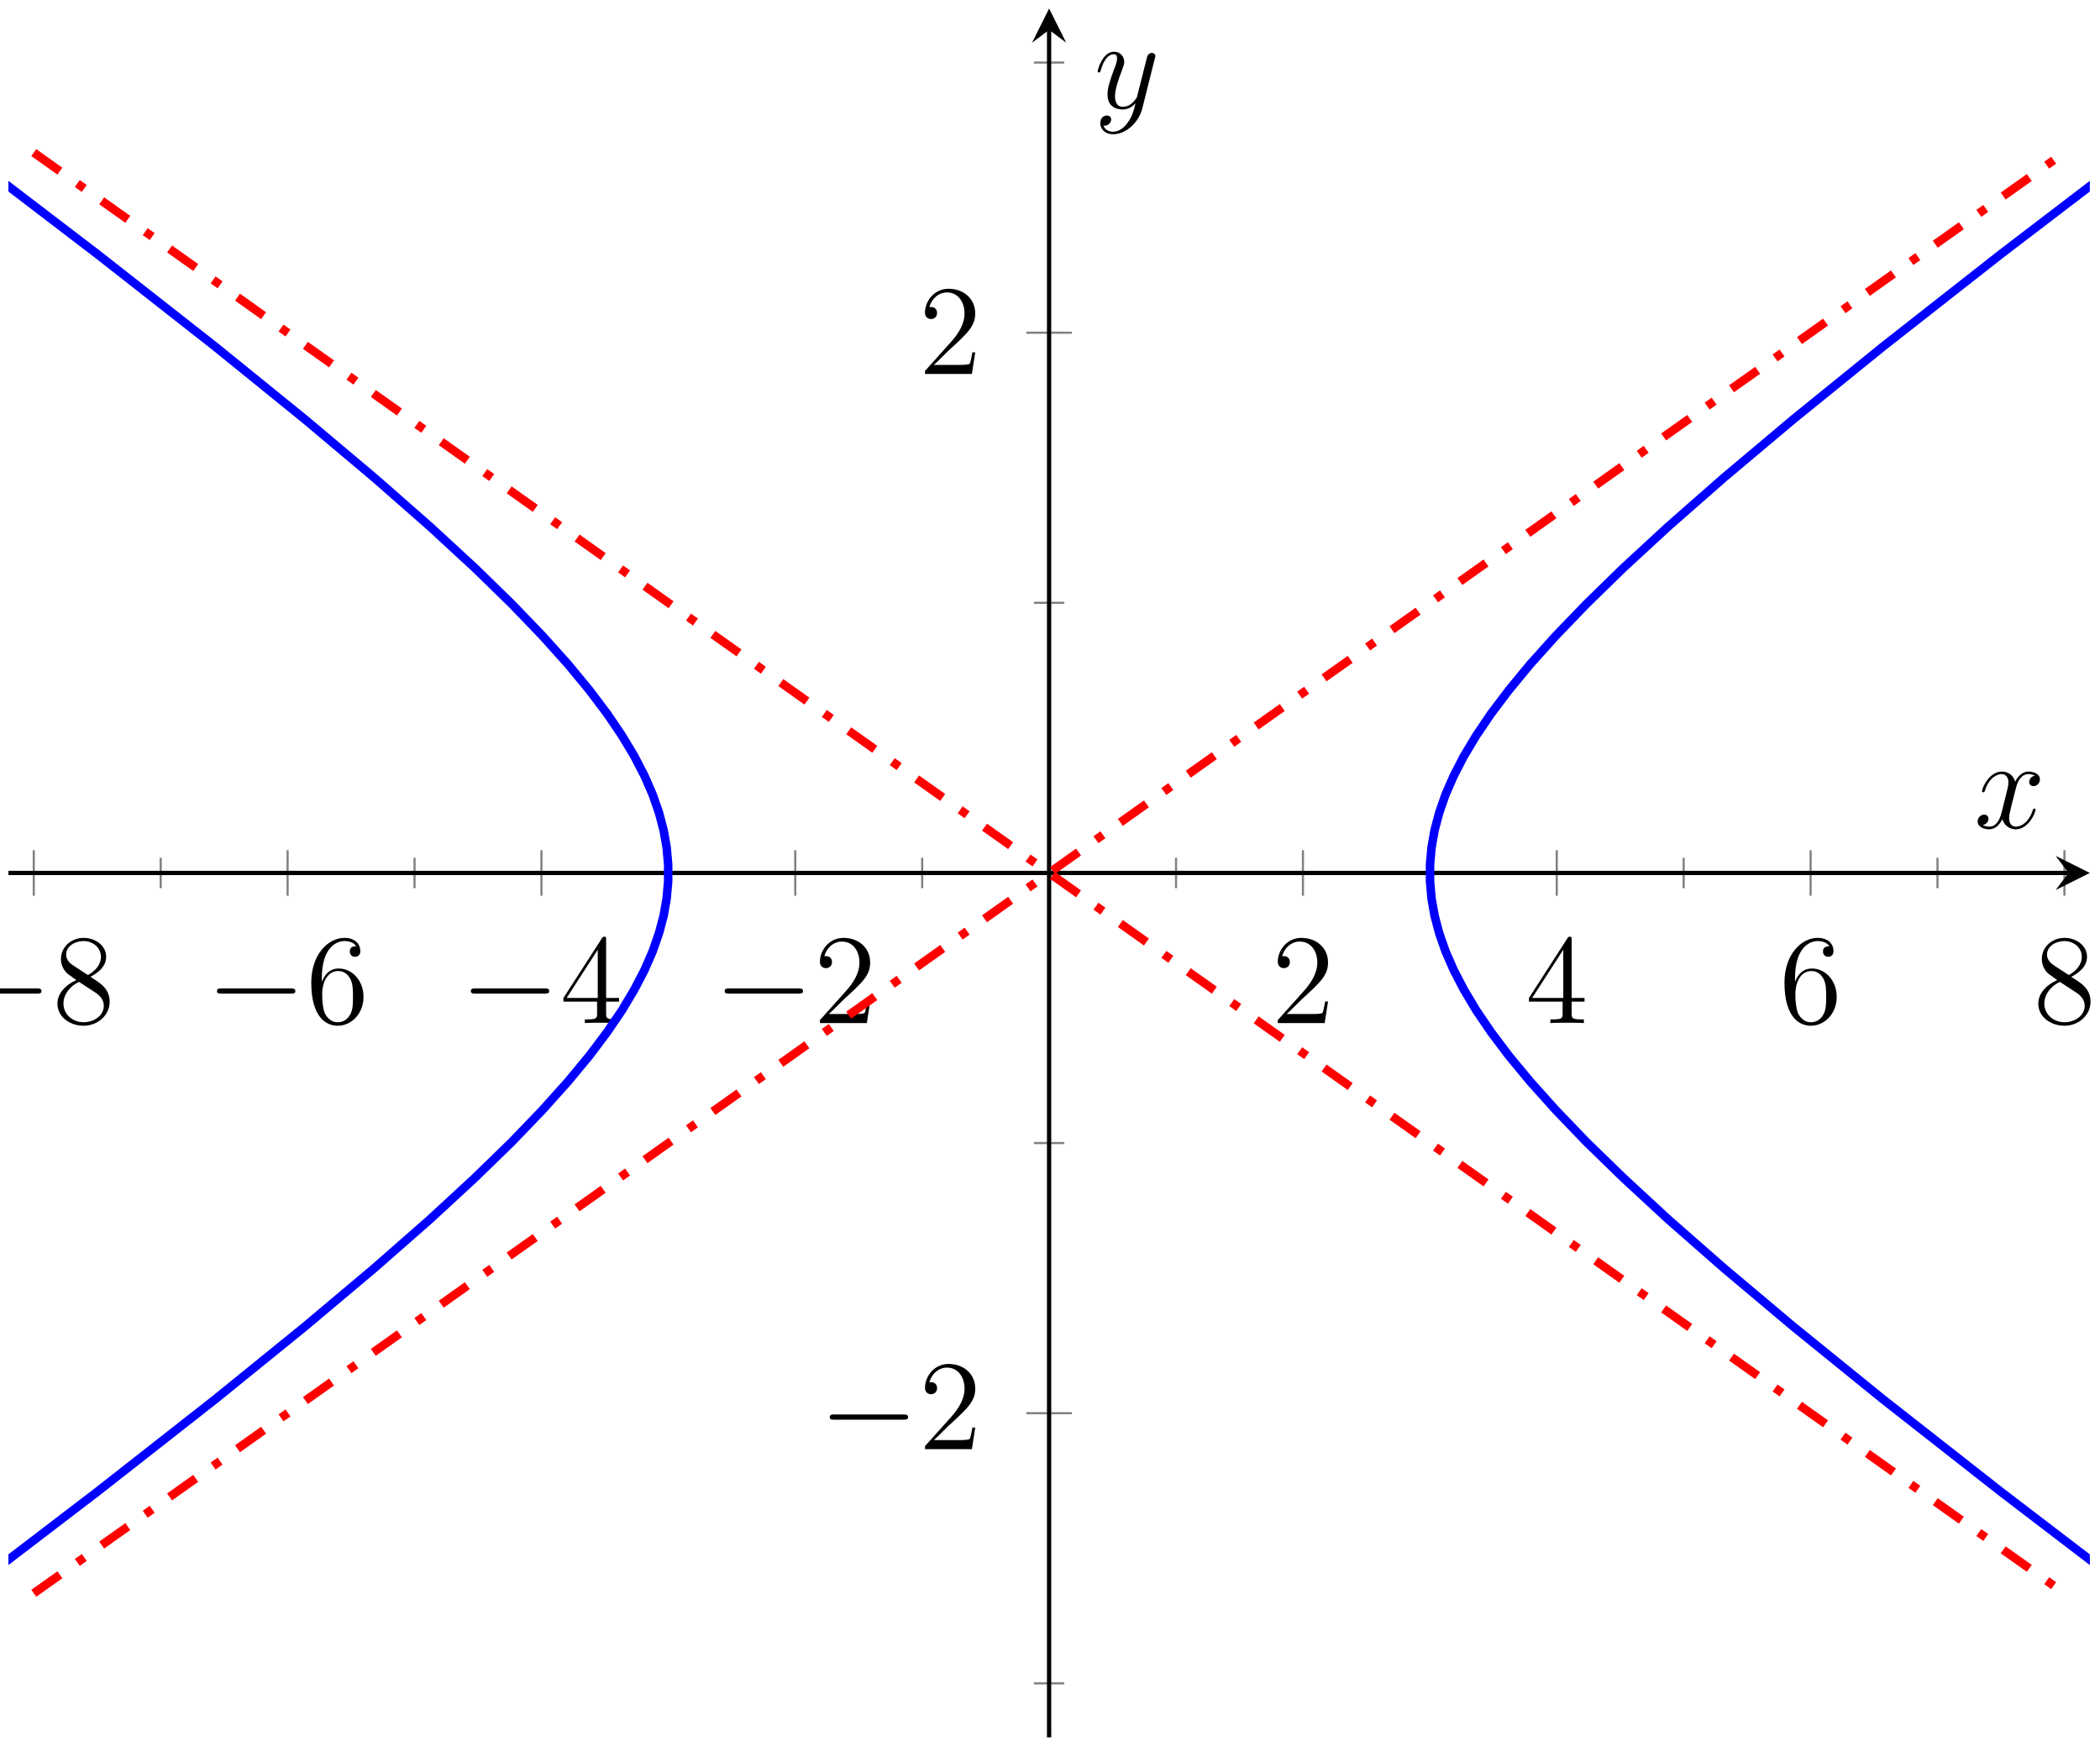 <?xml version="1.0" encoding="UTF-8"?>
<svg xmlns="http://www.w3.org/2000/svg" xmlns:xlink="http://www.w3.org/1999/xlink" width="196pt" height="163pt" viewBox="0 0 196 163" version="1.1">
<defs>
<g>
<symbol overflow="visible" id="glyph0-0">
<path style="stroke:none;" d=""/>
</symbol>
<symbol overflow="visible" id="glyph0-1">
<path style="stroke:none;" d="M 7.875 -2.75 C 8.078 -2.75 8.297 -2.75 8.297 -2.984 C 8.297 -3.234 8.078 -3.234 7.875 -3.234 L 1.406 -3.234 C 1.203 -3.234 0.984 -3.234 0.984 -2.984 C 0.984 -2.75 1.203 -2.75 1.406 -2.75 Z M 7.875 -2.75 "/>
</symbol>
<symbol overflow="visible" id="glyph1-0">
<path style="stroke:none;" d=""/>
</symbol>
<symbol overflow="visible" id="glyph1-1">
<path style="stroke:none;" d="M 3.562 -4.312 C 4.156 -4.641 5.031 -5.188 5.031 -6.188 C 5.031 -7.234 4.031 -7.953 2.922 -7.953 C 1.75 -7.953 0.812 -7.078 0.812 -5.984 C 0.812 -5.578 0.938 -5.172 1.266 -4.766 C 1.406 -4.609 1.406 -4.609 2.25 -4.016 C 1.094 -3.484 0.484 -2.672 0.484 -1.812 C 0.484 -0.531 1.703 0.25 2.922 0.25 C 4.25 0.25 5.359 -0.734 5.359 -1.984 C 5.359 -3.203 4.5 -3.734 3.562 -4.312 Z M 1.938 -5.391 C 1.781 -5.5 1.297 -5.812 1.297 -6.391 C 1.297 -7.172 2.109 -7.656 2.922 -7.656 C 3.781 -7.656 4.547 -7.047 4.547 -6.188 C 4.547 -5.453 4.016 -4.859 3.328 -4.484 Z M 2.5 -3.844 L 3.938 -2.906 C 4.25 -2.703 4.812 -2.328 4.812 -1.609 C 4.812 -0.688 3.891 -0.078 2.922 -0.078 C 1.906 -0.078 1.047 -0.812 1.047 -1.812 C 1.047 -2.734 1.719 -3.484 2.5 -3.844 Z M 2.5 -3.844 "/>
</symbol>
<symbol overflow="visible" id="glyph1-2">
<path style="stroke:none;" d="M 1.469 -4.156 C 1.469 -7.188 2.938 -7.656 3.578 -7.656 C 4.016 -7.656 4.453 -7.531 4.672 -7.172 C 4.531 -7.172 4.078 -7.172 4.078 -6.688 C 4.078 -6.422 4.25 -6.188 4.562 -6.188 C 4.859 -6.188 5.062 -6.375 5.062 -6.719 C 5.062 -7.344 4.609 -7.953 3.578 -7.953 C 2.062 -7.953 0.484 -6.406 0.484 -3.781 C 0.484 -0.484 1.922 0.25 2.938 0.25 C 4.25 0.25 5.359 -0.891 5.359 -2.438 C 5.359 -4.031 4.25 -5.094 3.047 -5.094 C 1.984 -5.094 1.594 -4.172 1.469 -3.844 Z M 2.938 -0.078 C 2.188 -0.078 1.828 -0.734 1.719 -0.984 C 1.609 -1.297 1.5 -1.891 1.5 -2.719 C 1.5 -3.672 1.922 -4.859 3 -4.859 C 3.656 -4.859 4 -4.406 4.188 -4 C 4.375 -3.562 4.375 -2.969 4.375 -2.453 C 4.375 -1.844 4.375 -1.297 4.141 -0.844 C 3.844 -0.281 3.422 -0.078 2.938 -0.078 Z M 2.938 -0.078 "/>
</symbol>
<symbol overflow="visible" id="glyph1-3">
<path style="stroke:none;" d="M 4.312 -7.781 C 4.312 -8.016 4.312 -8.062 4.141 -8.062 C 4.047 -8.062 4.016 -8.062 3.922 -7.922 L 0.328 -2.344 L 0.328 -2 L 3.469 -2 L 3.469 -0.906 C 3.469 -0.469 3.438 -0.344 2.562 -0.344 L 2.328 -0.344 L 2.328 0 C 2.609 -0.031 3.547 -0.031 3.891 -0.031 C 4.219 -0.031 5.172 -0.031 5.453 0 L 5.453 -0.344 L 5.219 -0.344 C 4.344 -0.344 4.312 -0.469 4.312 -0.906 L 4.312 -2 L 5.516 -2 L 5.516 -2.344 L 4.312 -2.344 Z M 3.531 -6.844 L 3.531 -2.344 L 0.625 -2.344 Z M 3.531 -6.844 "/>
</symbol>
<symbol overflow="visible" id="glyph1-4">
<path style="stroke:none;" d="M 5.266 -2.016 L 5 -2.016 C 4.953 -1.812 4.859 -1.141 4.75 -0.953 C 4.656 -0.844 3.984 -0.844 3.625 -0.844 L 1.406 -0.844 C 1.734 -1.125 2.469 -1.891 2.766 -2.172 C 4.594 -3.844 5.266 -4.469 5.266 -5.656 C 5.266 -7.031 4.172 -7.953 2.781 -7.953 C 1.406 -7.953 0.578 -6.766 0.578 -5.734 C 0.578 -5.125 1.109 -5.125 1.141 -5.125 C 1.406 -5.125 1.703 -5.312 1.703 -5.688 C 1.703 -6.031 1.484 -6.25 1.141 -6.25 C 1.047 -6.25 1.016 -6.25 0.984 -6.234 C 1.203 -7.047 1.859 -7.609 2.625 -7.609 C 3.641 -7.609 4.266 -6.75 4.266 -5.656 C 4.266 -4.641 3.688 -3.75 3 -2.984 L 0.578 -0.281 L 0.578 0 L 4.953 0 Z M 5.266 -2.016 "/>
</symbol>
<symbol overflow="visible" id="glyph2-0">
<path style="stroke:none;" d=""/>
</symbol>
<symbol overflow="visible" id="glyph2-1">
<path style="stroke:none;" d="M 5.672 -4.875 C 5.281 -4.812 5.141 -4.516 5.141 -4.297 C 5.141 -4 5.359 -3.906 5.531 -3.906 C 5.891 -3.906 6.141 -4.219 6.141 -4.547 C 6.141 -5.047 5.562 -5.266 5.062 -5.266 C 4.344 -5.266 3.938 -4.547 3.828 -4.328 C 3.547 -5.219 2.812 -5.266 2.594 -5.266 C 1.375 -5.266 0.734 -3.703 0.734 -3.438 C 0.734 -3.391 0.781 -3.328 0.859 -3.328 C 0.953 -3.328 0.984 -3.406 1 -3.453 C 1.406 -4.781 2.219 -5.031 2.562 -5.031 C 3.094 -5.031 3.203 -4.531 3.203 -4.25 C 3.203 -3.984 3.125 -3.703 2.984 -3.125 L 2.578 -1.5 C 2.406 -0.781 2.062 -0.125 1.422 -0.125 C 1.359 -0.125 1.062 -0.125 0.812 -0.281 C 1.25 -0.359 1.344 -0.719 1.344 -0.859 C 1.344 -1.094 1.156 -1.25 0.938 -1.25 C 0.641 -1.25 0.328 -0.984 0.328 -0.609 C 0.328 -0.109 0.891 0.125 1.406 0.125 C 1.984 0.125 2.391 -0.328 2.641 -0.828 C 2.828 -0.125 3.438 0.125 3.875 0.125 C 5.094 0.125 5.734 -1.453 5.734 -1.703 C 5.734 -1.766 5.688 -1.812 5.625 -1.812 C 5.516 -1.812 5.5 -1.75 5.469 -1.656 C 5.141 -0.609 4.453 -0.125 3.906 -0.125 C 3.484 -0.125 3.266 -0.438 3.266 -0.922 C 3.266 -1.188 3.312 -1.375 3.5 -2.156 L 3.922 -3.797 C 4.094 -4.5 4.5 -5.031 5.062 -5.031 C 5.078 -5.031 5.422 -5.031 5.672 -4.875 Z M 5.672 -4.875 "/>
</symbol>
<symbol overflow="visible" id="glyph2-2">
<path style="stroke:none;" d="M 3.141 1.344 C 2.828 1.797 2.359 2.203 1.766 2.203 C 1.625 2.203 1.047 2.172 0.875 1.625 C 0.906 1.641 0.969 1.641 0.984 1.641 C 1.344 1.641 1.594 1.328 1.594 1.047 C 1.594 0.781 1.359 0.688 1.188 0.688 C 0.984 0.688 0.578 0.828 0.578 1.406 C 0.578 2.016 1.094 2.438 1.766 2.438 C 2.969 2.438 4.172 1.344 4.5 0.016 L 5.672 -4.656 C 5.688 -4.703 5.719 -4.781 5.719 -4.859 C 5.719 -5.031 5.562 -5.156 5.391 -5.156 C 5.281 -5.156 5.031 -5.109 4.938 -4.75 L 4.047 -1.234 C 4 -1.016 4 -0.984 3.891 -0.859 C 3.656 -0.531 3.266 -0.125 2.688 -0.125 C 2.016 -0.125 1.953 -0.781 1.953 -1.094 C 1.953 -1.781 2.281 -2.703 2.609 -3.562 C 2.734 -3.906 2.812 -4.078 2.812 -4.312 C 2.812 -4.812 2.453 -5.266 1.859 -5.266 C 0.766 -5.266 0.328 -3.531 0.328 -3.438 C 0.328 -3.391 0.375 -3.328 0.453 -3.328 C 0.562 -3.328 0.578 -3.375 0.625 -3.547 C 0.906 -4.547 1.359 -5.031 1.828 -5.031 C 1.938 -5.031 2.141 -5.031 2.141 -4.641 C 2.141 -4.328 2.016 -3.984 1.828 -3.531 C 1.25 -1.953 1.25 -1.562 1.25 -1.281 C 1.25 -0.141 2.062 0.125 2.656 0.125 C 3 0.125 3.438 0.016 3.844 -0.438 L 3.859 -0.422 C 3.688 0.281 3.562 0.75 3.141 1.344 Z M 3.141 1.344 "/>
</symbol>
</g>
<clipPath id="clip1">
  <path d="M 122 0.797 L 195.051 0.797 L 195.051 162.188 L 122 162.188 Z M 122 0.797 "/>
</clipPath>
<clipPath id="clip2">
  <path d="M 0.785 0.797 L 74 0.797 L 74 162.188 L 0.785 162.188 Z M 0.785 0.797 "/>
</clipPath>
<clipPath id="clip3">
  <path d="M 0.785 2 L 195.051 2 L 195.051 161 L 0.785 161 Z M 0.785 2 "/>
</clipPath>
</defs>
<g id="surface1">
<path style="fill:none;stroke-width:0.199;stroke-linecap:butt;stroke-linejoin:miter;stroke:rgb(50%,50%,50%);stroke-opacity:1;stroke-miterlimit:10;" d="M 20.98 79.276 L 20.98 82.112 M 44.671 79.276 L 44.671 82.112 M 68.362 79.276 L 68.362 82.112 M 92.053 79.276 L 92.053 82.112 M 115.744 79.276 L 115.744 82.112 M 139.431 79.276 L 139.431 82.112 M 163.122 79.276 L 163.122 82.112 M 186.813 79.276 L 186.813 82.112 " transform="matrix(1,0,0,-1,-5.981,162.186)"/>
<path style="fill:none;stroke-width:0.199;stroke-linecap:butt;stroke-linejoin:miter;stroke:rgb(50%,50%,50%);stroke-opacity:1;stroke-miterlimit:10;" d="M 9.133 78.569 L 9.133 82.819 M 32.824 78.569 L 32.824 82.819 M 56.515 78.569 L 56.515 82.819 M 80.206 78.569 L 80.206 82.819 M 127.588 78.569 L 127.588 82.819 M 151.279 78.569 L 151.279 82.819 M 174.97 78.569 L 174.97 82.819 M 198.661 78.569 L 198.661 82.819 " transform="matrix(1,0,0,-1,-5.981,162.186)"/>
<path style="fill:none;stroke-width:0.199;stroke-linecap:butt;stroke-linejoin:miter;stroke:rgb(50%,50%,50%);stroke-opacity:1;stroke-miterlimit:10;" d="M 102.479 5.041 L 105.315 5.041 M 102.479 55.479 L 105.315 55.479 M 102.479 105.913 L 105.315 105.913 M 102.479 156.346 L 105.315 156.346 " transform="matrix(1,0,0,-1,-5.981,162.186)"/>
<path style="fill:none;stroke-width:0.199;stroke-linecap:butt;stroke-linejoin:miter;stroke:rgb(50%,50%,50%);stroke-opacity:1;stroke-miterlimit:10;" d="M 101.772 30.26 L 106.022 30.26 M 101.772 131.127 L 106.022 131.127 " transform="matrix(1,0,0,-1,-5.981,162.186)"/>
<path style="fill:none;stroke-width:0.399;stroke-linecap:butt;stroke-linejoin:miter;stroke:rgb(0%,0%,0%);stroke-opacity:1;stroke-miterlimit:10;" d="M 6.766 80.694 L 199.036 80.694 " transform="matrix(1,0,0,-1,-5.981,162.186)"/>
<path style=" stroke:none;fill-rule:nonzero;fill:rgb(0%,0%,0%);fill-opacity:1;" d="M 195.051 81.492 L 191.863 79.898 L 193.059 81.492 L 191.863 83.086 "/>
<path style="fill:none;stroke-width:0.399;stroke-linecap:butt;stroke-linejoin:miter;stroke:rgb(0%,0%,0%);stroke-opacity:1;stroke-miterlimit:10;" d="M 103.897 -0.002 L 103.897 159.397 " transform="matrix(1,0,0,-1,-5.981,162.186)"/>
<path style=" stroke:none;fill-rule:nonzero;fill:rgb(0%,0%,0%);fill-opacity:1;" d="M 97.918 0.797 L 96.324 3.984 L 97.918 2.789 L 99.512 3.984 "/>
<g style="fill:rgb(0%,0%,0%);fill-opacity:1;">
  <use xlink:href="#glyph0-1" x="-4.423" y="95.506"/>
</g>
<g style="fill:rgb(0%,0%,0%);fill-opacity:1;">
  <use xlink:href="#glyph1-1" x="4.876" y="95.506"/>
</g>
<g style="fill:rgb(0%,0%,0%);fill-opacity:1;">
  <use xlink:href="#glyph0-1" x="19.269" y="95.506"/>
</g>
<g style="fill:rgb(0%,0%,0%);fill-opacity:1;">
  <use xlink:href="#glyph1-2" x="28.568" y="95.506"/>
</g>
<g style="fill:rgb(0%,0%,0%);fill-opacity:1;">
  <use xlink:href="#glyph0-1" x="42.96" y="95.506"/>
</g>
<g style="fill:rgb(0%,0%,0%);fill-opacity:1;">
  <use xlink:href="#glyph1-3" x="52.259" y="95.506"/>
</g>
<g style="fill:rgb(0%,0%,0%);fill-opacity:1;">
  <use xlink:href="#glyph0-1" x="66.651" y="95.506"/>
</g>
<g style="fill:rgb(0%,0%,0%);fill-opacity:1;">
  <use xlink:href="#glyph1-4" x="75.95" y="95.506"/>
</g>
<g style="fill:rgb(0%,0%,0%);fill-opacity:1;">
  <use xlink:href="#glyph1-4" x="118.683" y="95.506"/>
</g>
<g style="fill:rgb(0%,0%,0%);fill-opacity:1;">
  <use xlink:href="#glyph1-3" x="142.374" y="95.506"/>
</g>
<g style="fill:rgb(0%,0%,0%);fill-opacity:1;">
  <use xlink:href="#glyph1-2" x="166.066" y="95.506"/>
</g>
<g style="fill:rgb(0%,0%,0%);fill-opacity:1;">
  <use xlink:href="#glyph1-1" x="189.757" y="95.506"/>
</g>
<g style="fill:rgb(0%,0%,0%);fill-opacity:1;">
  <use xlink:href="#glyph0-1" x="76.457" y="135.28"/>
</g>
<g style="fill:rgb(0%,0%,0%);fill-opacity:1;">
  <use xlink:href="#glyph1-4" x="85.756" y="135.28"/>
</g>
<g style="fill:rgb(0%,0%,0%);fill-opacity:1;">
  <use xlink:href="#glyph1-4" x="85.755" y="34.91"/>
</g>
<g clip-path="url(#clip1)" clip-rule="nonzero">
<path style="fill:none;stroke-width:0.797;stroke-linecap:butt;stroke-linejoin:miter;stroke:rgb(0%,0%,100%);stroke-opacity:1;stroke-miterlimit:10;" d="M 207.793 11.413 L 192.704 22.948 L 181.696 31.584 L 173.364 38.342 L 166.868 43.807 L 161.681 48.358 L 157.493 52.229 L 154.04 55.588 L 151.193 58.553 L 148.81 61.209 L 146.814 63.62 L 145.15 65.831 L 143.751 67.889 L 142.603 69.815 L 141.654 71.643 L 140.892 73.389 L 140.306 75.073 L 139.873 76.709 L 139.591 78.315 L 139.451 79.905 L 139.451 81.483 L 139.591 83.069 L 139.873 84.674 L 140.306 86.311 L 140.892 87.999 L 141.654 89.745 L 142.595 91.569 L 143.751 93.499 L 145.142 95.553 L 146.814 97.768 L 148.802 100.178 L 151.185 102.831 L 154.04 105.795 L 157.482 109.155 L 161.677 113.026 L 166.856 117.573 L 173.352 123.038 L 181.68 129.791 L 192.684 138.428 L 207.774 149.959 " transform="matrix(1,0,0,-1,-5.981,162.186)"/>
</g>
<g clip-path="url(#clip2)" clip-rule="nonzero">
<path style="fill:none;stroke-width:0.797;stroke-linecap:butt;stroke-linejoin:miter;stroke:rgb(0%,0%,100%);stroke-opacity:1;stroke-miterlimit:10;" d="M 0 11.413 L 15.09 22.948 L 26.098 31.584 L 34.429 38.342 L 40.925 43.807 L 46.113 48.358 L 50.3 52.229 L 53.753 55.588 L 56.601 58.553 L 58.984 61.209 L 60.98 63.62 L 62.644 65.831 L 64.042 67.889 L 65.191 69.815 L 66.14 71.643 L 66.901 73.389 L 67.487 75.073 L 67.921 76.709 L 68.202 78.315 L 68.343 79.905 L 68.343 81.483 L 68.202 83.069 L 67.921 84.674 L 67.487 86.311 L 66.901 87.999 L 66.14 89.745 L 65.198 91.569 L 64.042 93.499 L 62.652 95.553 L 60.98 97.768 L 58.991 100.178 L 56.609 102.831 L 53.757 105.795 L 50.312 109.155 L 46.117 113.026 L 40.937 117.573 L 34.441 123.038 L 26.113 129.791 L 15.11 138.428 L 0.02 149.959 " transform="matrix(1,0,0,-1,-5.981,162.186)"/>
</g>
<g clip-path="url(#clip3)" clip-rule="nonzero">
<path style="fill:none;stroke-width:0.797;stroke-linecap:butt;stroke-linejoin:miter;stroke:rgb(100%,0%,0%);stroke-opacity:1;stroke-dasharray:2.989,1.993,0.797,1.993;stroke-miterlimit:10;" d="M 9.133 13.448 L 17.031 19.053 L 24.926 24.659 L 32.824 30.26 L 40.722 35.866 L 48.617 41.467 L 56.515 47.073 L 64.413 52.674 L 72.308 58.28 L 80.206 63.881 L 88.104 69.487 L 95.999 75.088 L 103.897 80.694 L 111.791 86.299 L 119.689 91.901 L 127.588 97.506 L 135.482 103.108 L 143.38 108.713 L 151.279 114.315 L 159.173 119.92 L 167.071 125.522 L 174.97 131.127 L 182.864 136.733 L 190.762 142.334 L 198.657 147.94 " transform="matrix(1,0,0,-1,-5.981,162.186)"/>
<path style="fill:none;stroke-width:0.797;stroke-linecap:butt;stroke-linejoin:miter;stroke:rgb(100%,0%,0%);stroke-opacity:1;stroke-dasharray:2.989,1.993,0.797,1.993;stroke-miterlimit:10;" d="M 9.133 147.94 L 17.031 142.334 L 24.926 136.733 L 32.824 131.127 L 40.722 125.526 L 48.617 119.92 L 56.515 114.319 L 64.413 108.713 L 72.308 103.112 L 88.104 91.901 L 95.999 86.299 L 103.897 80.694 L 111.791 75.092 L 119.689 69.487 L 127.588 63.885 L 135.482 58.28 L 143.38 52.678 L 151.279 47.073 L 159.173 41.467 L 167.071 35.866 L 174.97 30.26 L 182.864 24.659 L 190.762 19.053 L 198.657 13.452 " transform="matrix(1,0,0,-1,-5.981,162.186)"/>
</g>
<g style="fill:rgb(0%,0%,0%);fill-opacity:1;">
  <use xlink:href="#glyph2-1" x="184.252" y="77.294"/>
</g>
<g style="fill:rgb(0%,0%,0%);fill-opacity:1;">
  <use xlink:href="#glyph2-2" x="102.117" y="10.095"/>
</g>
</g>
</svg>
